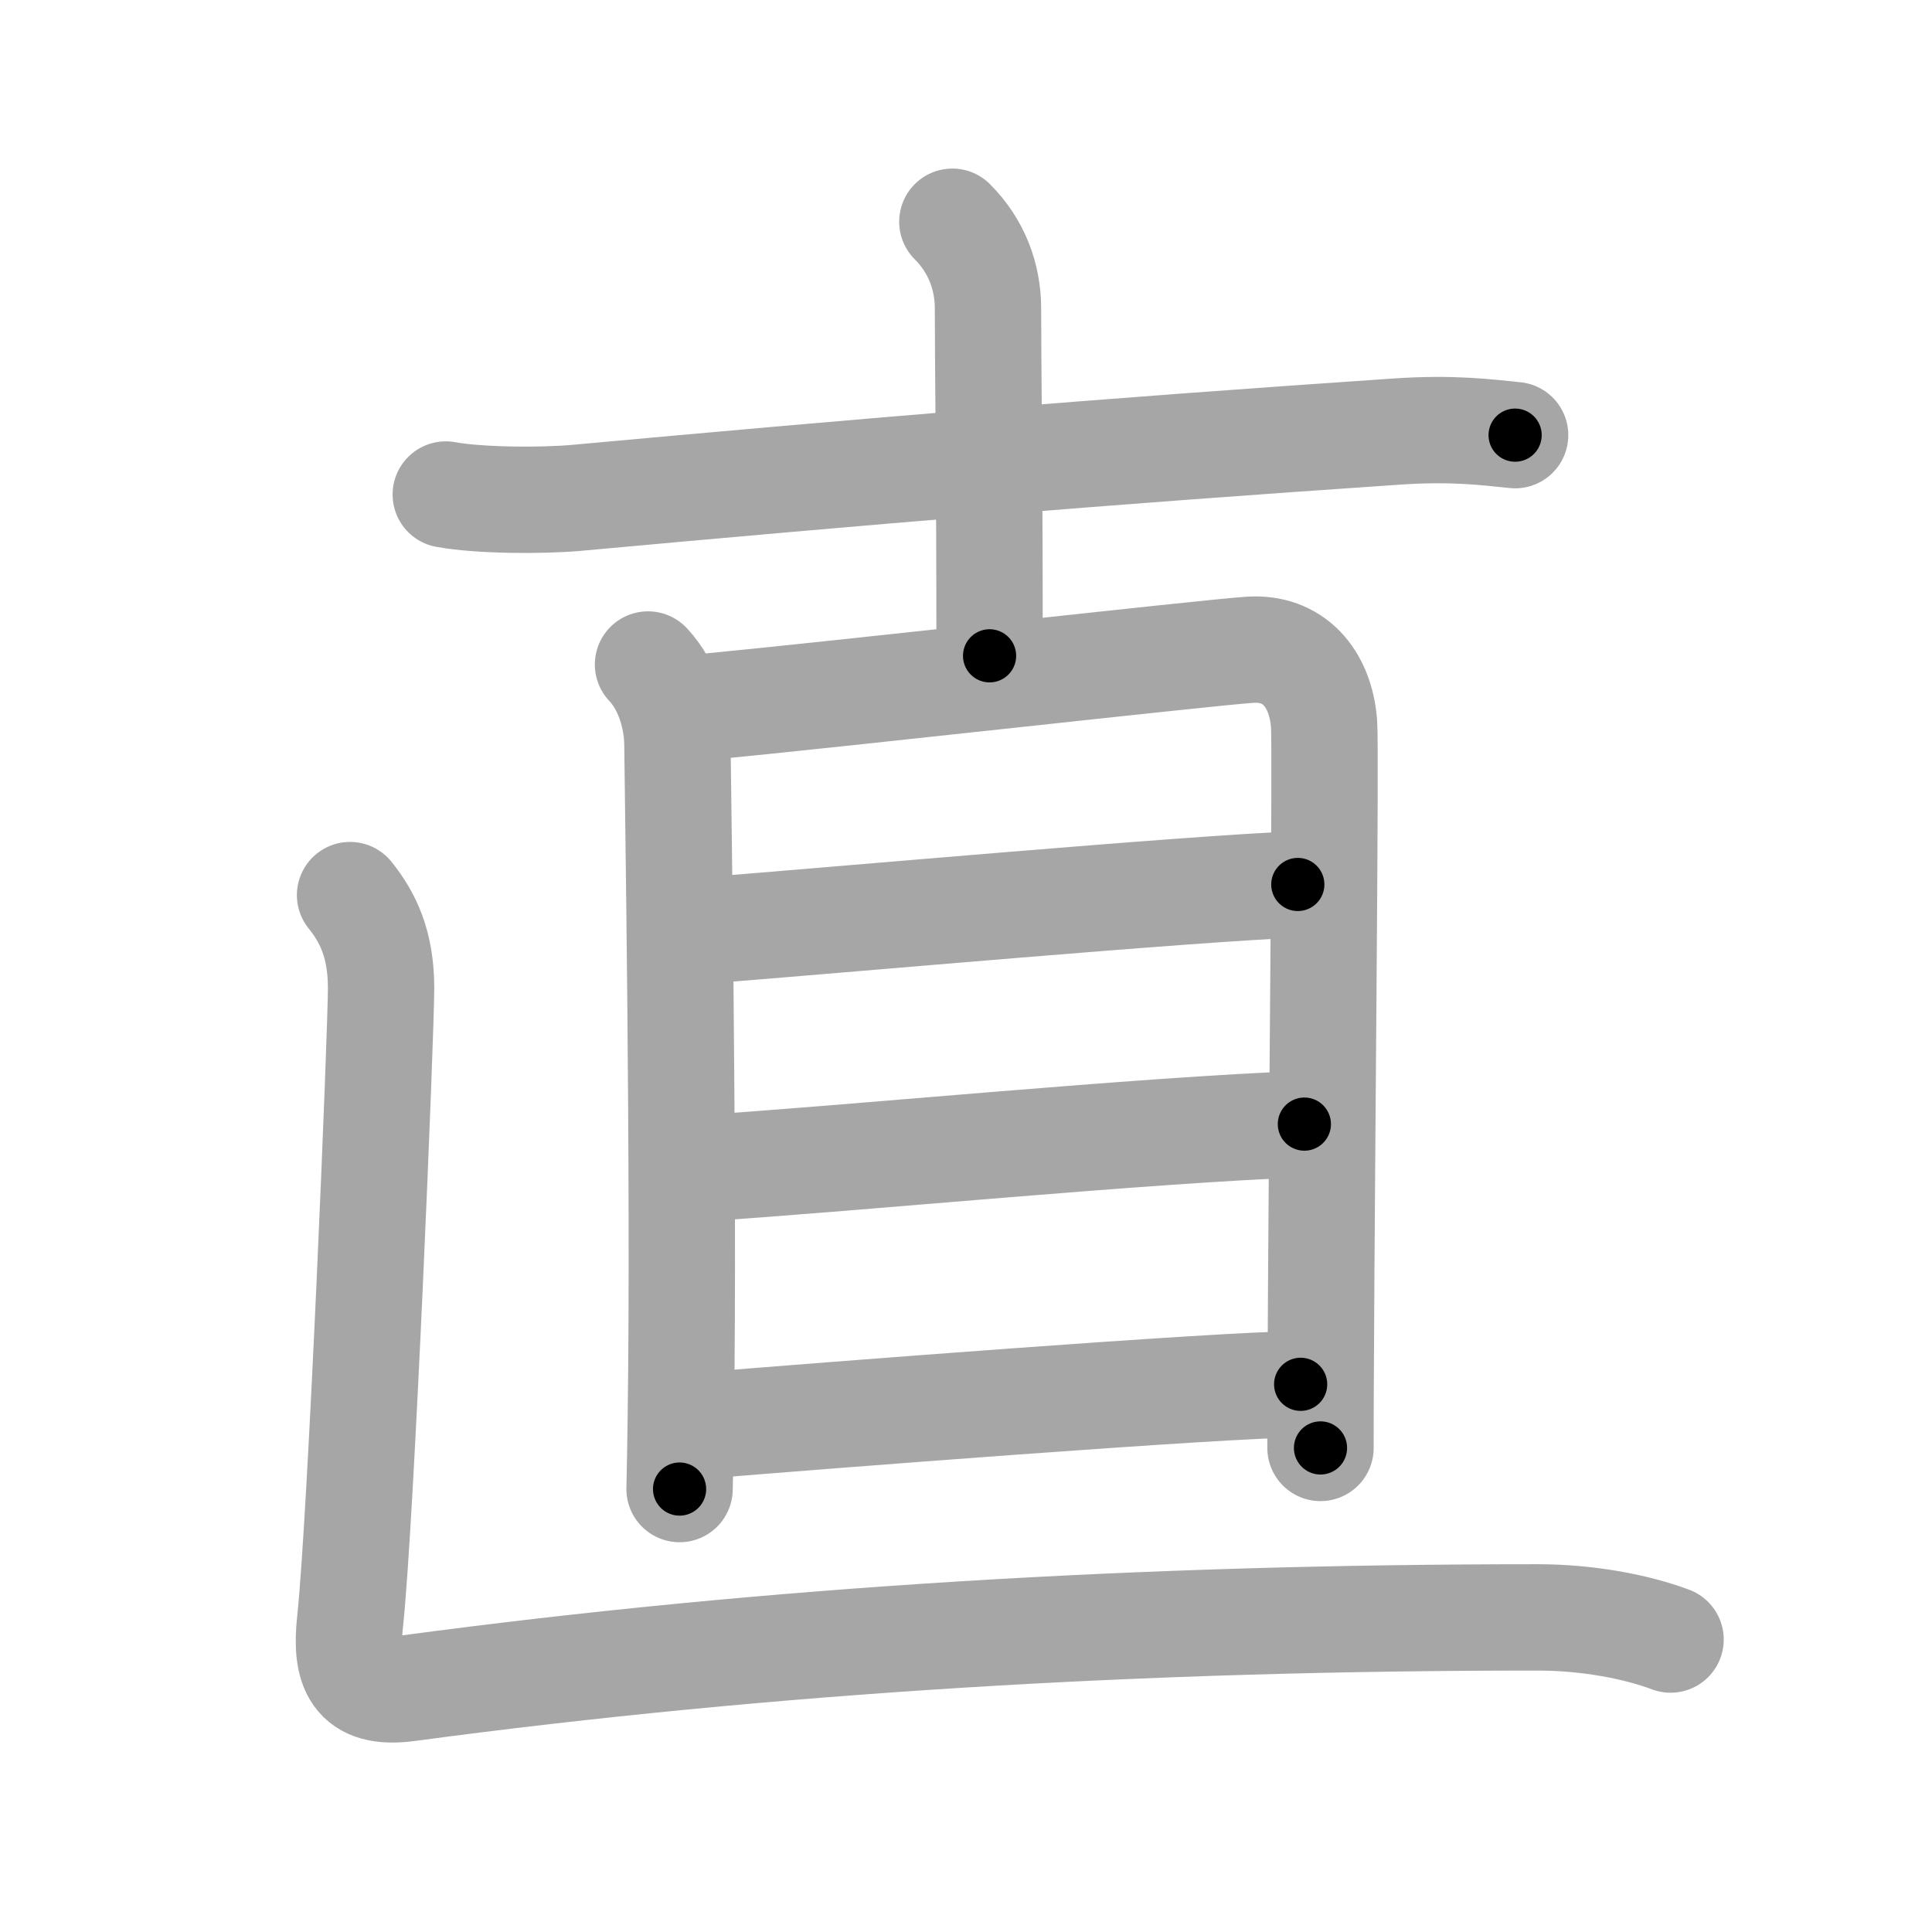 <svg xmlns="http://www.w3.org/2000/svg" viewBox="0 0 109 109" id="76f4"><g fill="none" stroke="#a6a6a6" stroke-width="6" stroke-linecap="round" stroke-linejoin="round"><g><g><path d="M25.15,27.9c1.92,0.35,5.43,0.36,7.35,0.19c16.72-1.53,29.48-2.6,46.27-3.74c3.19-0.22,5.11,0.04,6.71,0.2" /><path d="M53.73,12.51c1.38,1.38,2.01,3.12,2.01,4.89c0,3.35,0.09,8.6,0.09,19.6" /></g><g><path d="M36.56,37.49c1.19,1.26,1.66,3.14,1.66,4.57c0,1.2,0.39,24.33,0.19,37.94c-0.02,1.46-0.04,2.82-0.07,4.01" /><path d="M39.52,39.91c8.14-0.78,28.45-3.08,30.99-3.25c2.46-0.17,3.99,1.59,4.19,4.16c0.11,1.44-0.12,22.29-0.19,36.93c-0.01,1.37-0.01,2.69-0.01,3.94" /><path d="M39.61,52.51c8.01-0.63,27.51-2.38,33.61-2.61" /><path d="M39.63,65.91c8.64-0.56,24.87-2.16,33.96-2.49" /><path d="M39.75,80.42c6.02-0.5,29.3-2.32,33.63-2.32" /></g><path d="M19.75,50.5c1,1.25,1.75,2.75,1.75,5.25s-1.12,29.88-1.75,35.75c-0.28,2.6,0.27,4.15,3.25,3.75c20.5-2.75,41.5-4,63.75-4c2.75,0,5.5,0.5,7.5,1.25" /></g></g><g fill="none" stroke="#000" stroke-width="3" stroke-linecap="round" stroke-linejoin="round"><path d="M25.15,27.9c1.92,0.35,5.43,0.36,7.35,0.19c16.72-1.53,29.48-2.6,46.27-3.74c3.19-0.22,5.11,0.04,6.71,0.2" stroke-dasharray="60.515" stroke-dashoffset="60.515"><animate attributeName="stroke-dashoffset" values="60.515;60.515;0" dur="0.455s" fill="freeze" begin="0s;76f4.click" /></path><path d="M53.73,12.51c1.38,1.38,2.01,3.12,2.01,4.89c0,3.35,0.09,8.6,0.09,19.6" stroke-dasharray="25.03" stroke-dashoffset="25.03"><animate attributeName="stroke-dashoffset" values="25.03" fill="freeze" begin="76f4.click" /><animate attributeName="stroke-dashoffset" values="25.03;25.03;0" keyTimes="0;0.645;1" dur="0.705s" fill="freeze" begin="0s;76f4.click" /></path><path d="M36.56,37.49c1.19,1.26,1.66,3.14,1.66,4.57c0,1.2,0.39,24.33,0.19,37.94c-0.02,1.46-0.04,2.82-0.07,4.01" stroke-dasharray="46.925" stroke-dashoffset="46.925"><animate attributeName="stroke-dashoffset" values="46.925" fill="freeze" begin="76f4.click" /><animate attributeName="stroke-dashoffset" values="46.925;46.925;0" keyTimes="0;0.601;1" dur="1.174s" fill="freeze" begin="0s;76f4.click" /></path><path d="M39.52,39.91c8.14-0.78,28.45-3.08,30.99-3.25c2.46-0.17,3.99,1.59,4.19,4.16c0.11,1.44-0.12,22.29-0.19,36.93c-0.01,1.37-0.01,2.69-0.01,3.94" stroke-dasharray="78.679" stroke-dashoffset="78.679"><animate attributeName="stroke-dashoffset" values="78.679" fill="freeze" begin="76f4.click" /><animate attributeName="stroke-dashoffset" values="78.679;78.679;0" keyTimes="0;0.665;1" dur="1.766s" fill="freeze" begin="0s;76f4.click" /></path><path d="M39.61,52.51c8.01-0.63,27.51-2.38,33.61-2.61" stroke-dasharray="33.714" stroke-dashoffset="33.714"><animate attributeName="stroke-dashoffset" values="33.714" fill="freeze" begin="76f4.click" /><animate attributeName="stroke-dashoffset" values="33.714;33.714;0" keyTimes="0;0.84;1" dur="2.103s" fill="freeze" begin="0s;76f4.click" /></path><path d="M39.63,65.91c8.64-0.56,24.87-2.16,33.96-2.49" stroke-dasharray="34.054" stroke-dashoffset="34.054"><animate attributeName="stroke-dashoffset" values="34.054" fill="freeze" begin="76f4.click" /><animate attributeName="stroke-dashoffset" values="34.054;34.054;0" keyTimes="0;0.86;1" dur="2.444s" fill="freeze" begin="0s;76f4.click" /></path><path d="M39.75,80.42c6.02-0.5,29.3-2.32,33.63-2.32" stroke-dasharray="33.714" stroke-dashoffset="33.714"><animate attributeName="stroke-dashoffset" values="33.714" fill="freeze" begin="76f4.click" /><animate attributeName="stroke-dashoffset" values="33.714;33.714;0" keyTimes="0;0.879;1" dur="2.781s" fill="freeze" begin="0s;76f4.click" /></path><path d="M19.75,50.5c1,1.25,1.75,2.75,1.75,5.25s-1.12,29.88-1.75,35.75c-0.28,2.6,0.27,4.15,3.25,3.75c20.5-2.75,41.5-4,63.75-4c2.75,0,5.5,0.5,7.5,1.25" stroke-dasharray="119.204" stroke-dashoffset="119.204"><animate attributeName="stroke-dashoffset" values="119.204" fill="freeze" begin="76f4.click" /><animate attributeName="stroke-dashoffset" values="119.204;119.204;0" keyTimes="0;0.756;1" dur="3.677s" fill="freeze" begin="0s;76f4.click" /></path></g></svg>